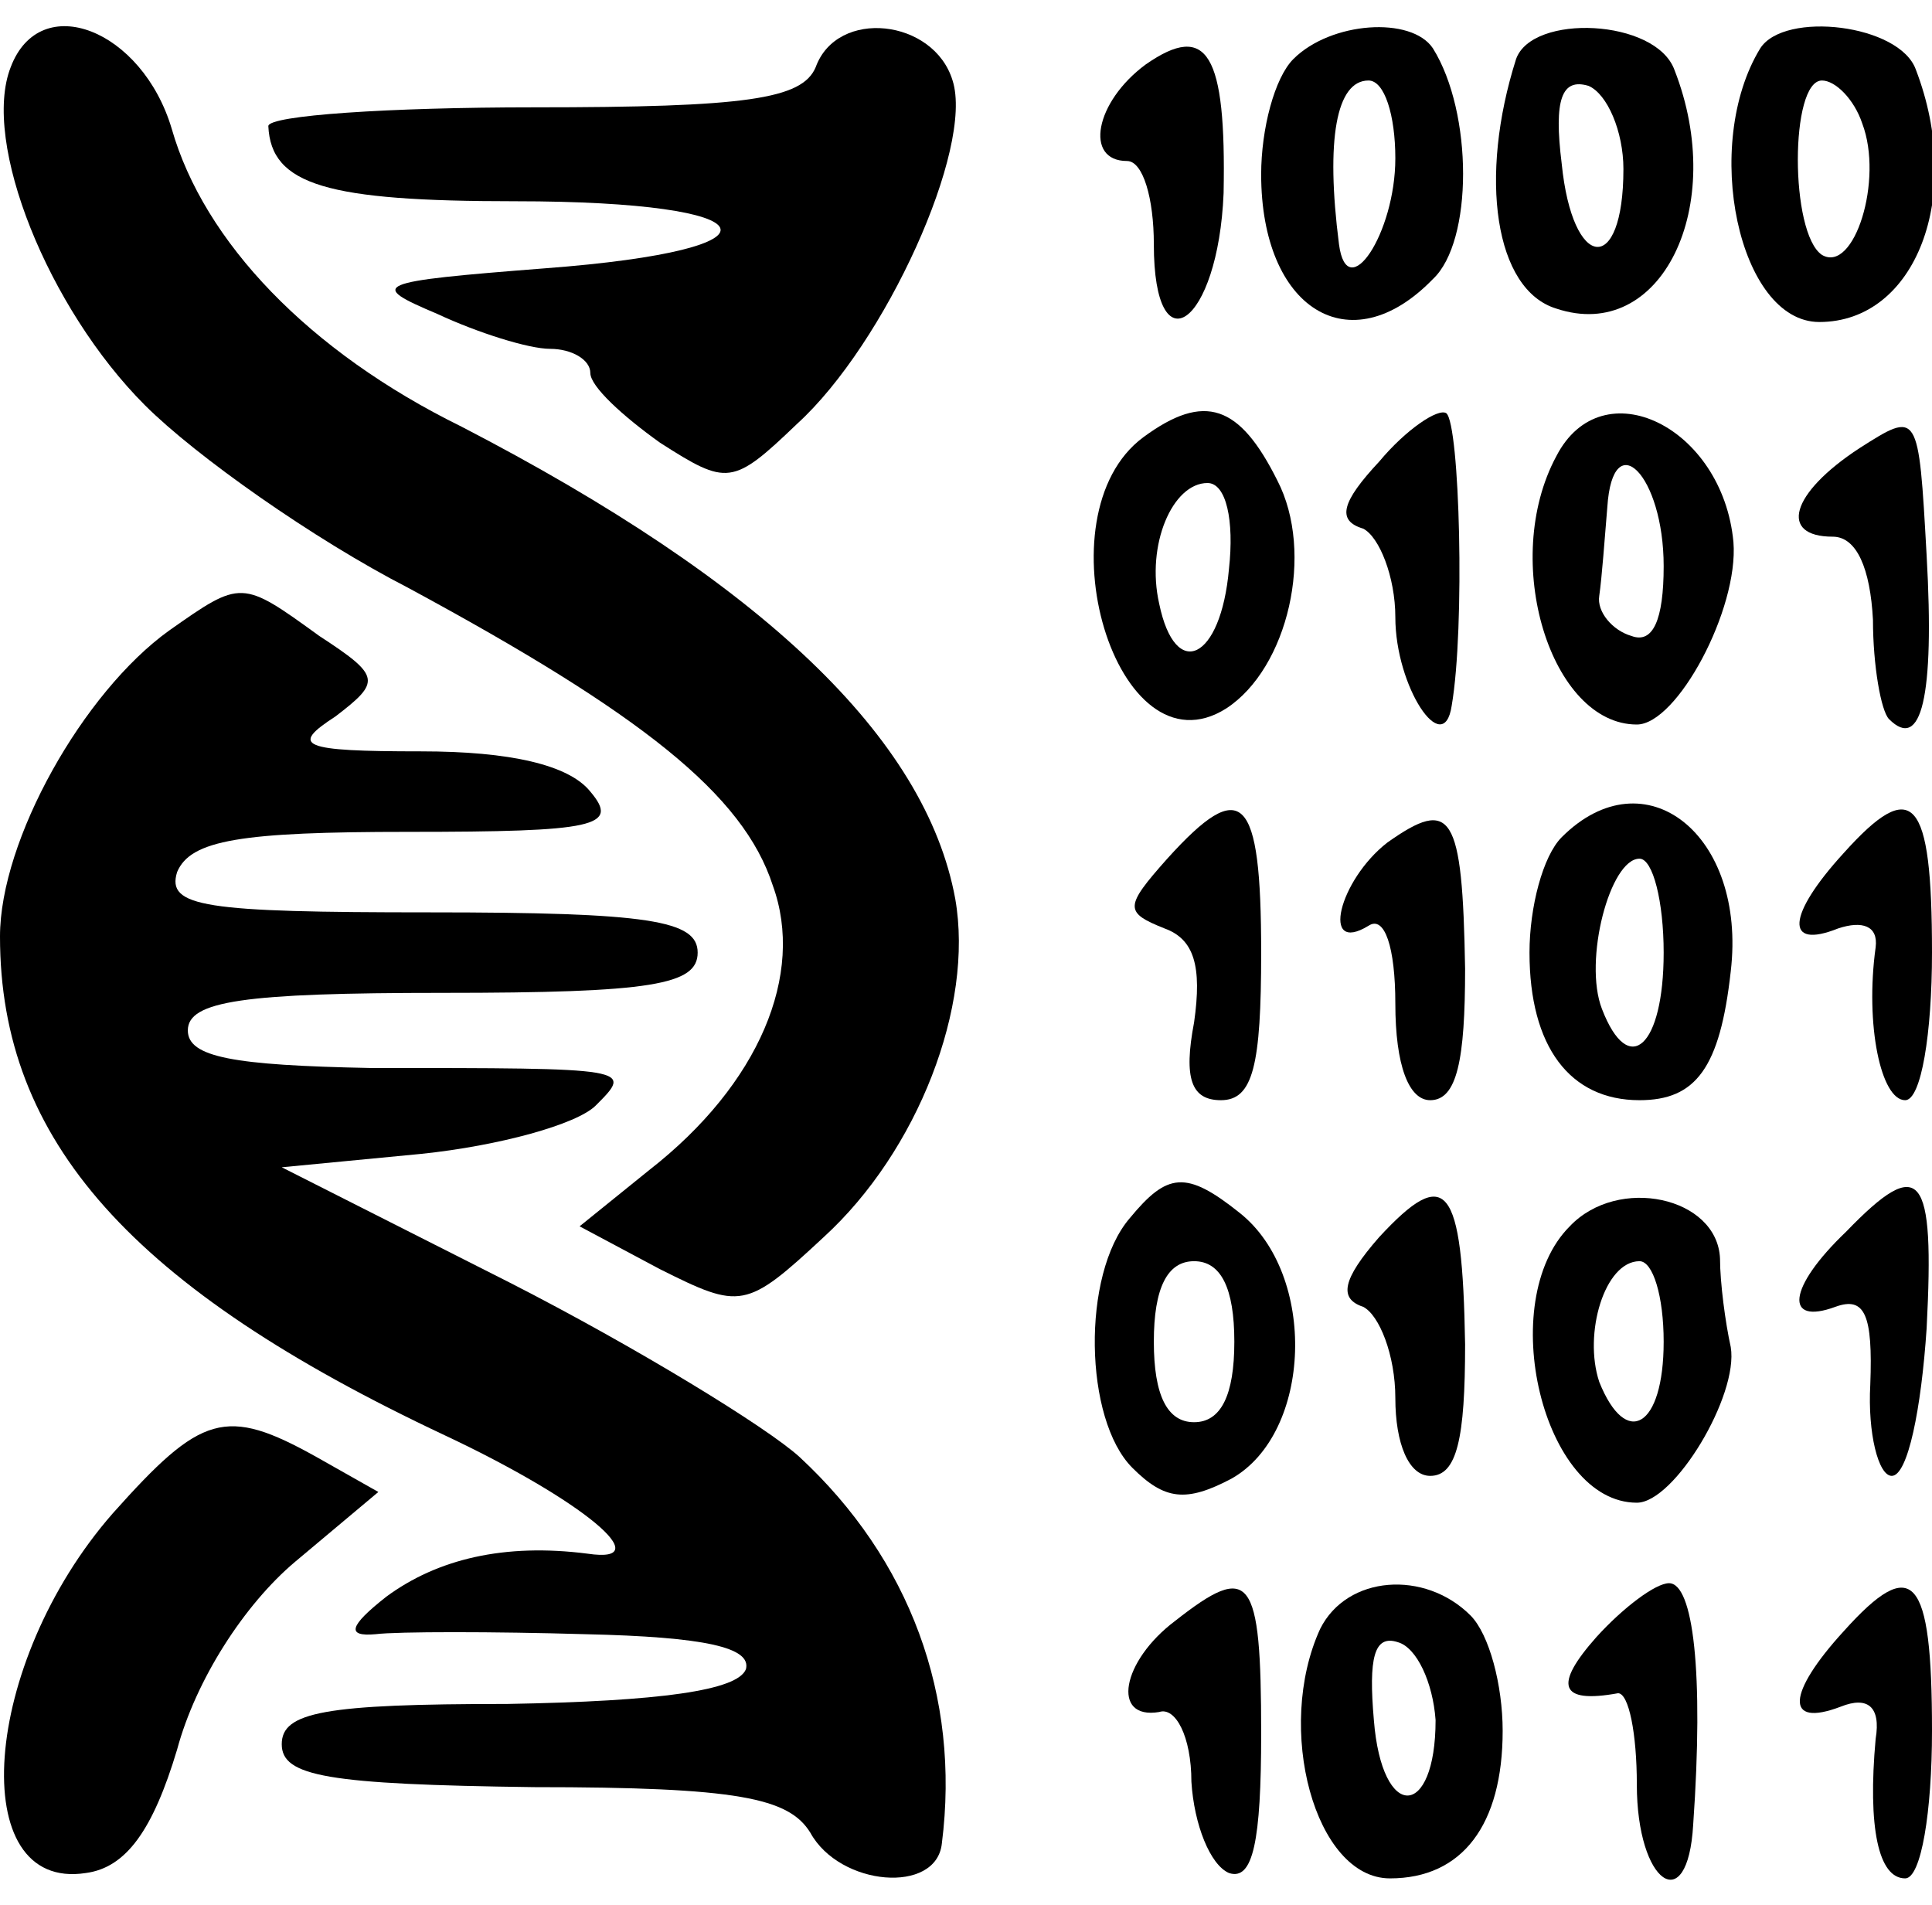 <?xml version="1.0" standalone="no"?>
<!DOCTYPE svg PUBLIC "-//W3C//DTD SVG 20010904//EN"
 "http://www.w3.org/TR/2001/REC-SVG-20010904/DTD/svg10.dtd">
<svg version="1.0" xmlns="http://www.w3.org/2000/svg"
 width="72pt" height="71pt" viewBox="0 0 72 71"
 preserveAspectRatio="xMidYMid meet">
<g transform="translate(0,71) scale(0.1,-0.1)"
fill="#000000" stroke="none">
<path d="M4 685 c-11 -28 14 -90 50 -126 19 -19 63 -50 98 -68 87 -47 125 -77
136 -111 12 -33 -5 -74 -46 -106 l-26 -21 30 -16 c30 -15 32 -15 61 12 35 32
56 86 49 126 -11 60 -72 118 -184 176 -57 28 -96 69 -108 111 -11 37 -49 52
-60 23z"/>
<path d="M304 685 c-5 -12 -26 -15 -105 -15 -54 0 -99 -3 -99 -7 1 -22 22 -28
92 -28 96 0 104 -18 11 -25 -64 -5 -66 -6 -40 -17 15 -7 34 -13 42 -13 8 0 15
-4 15 -9 0 -5 12 -16 26 -26 25 -16 27 -16 51 7 33 30 66 103 58 128 -7 23
-43 27 -51 5z"/>
<path d="M427 686 c-19 -14 -23 -36 -7 -36 6 0 10 -14 10 -31 0 -47 24 -30 26
19 1 52 -6 64 -29 48z"/>
<path d="M482 688 c-7 -7 -12 -26 -12 -43 0 -50 33 -71 64 -39 15 14 15 62 0
86 -8 12 -38 10 -52 -4z m38 -37 c0 -28 -18 -55 -21 -32 -5 39 -1 61 11 61 6
0 10 -13 10 -29z"/>
<path d="M565 688 c-14 -44 -8 -86 15 -93 39 -13 64 38 44 89 -7 19 -53 21
-59 4z m40 -41 c0 -40 -19 -38 -23 2 -3 24 0 32 10 29 7 -3 13 -17 13 -31z"/>
<path d="M656 692 c-22 -36 -8 -102 22 -102 36 0 54 47 36 94 -6 17 -49 22
-58 8z m38 -28 c8 -21 -3 -56 -15 -49 -12 8 -12 65 0 65 5 0 12 -7 15 -16z"/>
<path d="M426 547 c-39 -29 -10 -127 31 -101 23 15 33 58 19 85 -14 28 -27 33
-50 16z m32 -49 c-3 -34 -20 -42 -26 -13 -5 22 5 45 18 45 7 0 10 -14 8 -32z"/>
<path d="M514 538 c-14 -15 -16 -22 -6 -25 6 -3 12 -18 12 -33 0 -26 18 -53
21 -33 5 29 3 105 -2 109 -3 2 -15 -6 -25 -18z"/>
<path d="M580 540 c-21 -39 -2 -100 30 -100 15 0 38 43 36 68 -4 43 -49 65
-66 32z m40 -41 c0 -20 -4 -29 -12 -26 -7 2 -13 9 -12 15 1 7 2 21 3 33 2 31
21 12 21 -22z"/>
<path d="M693 543 c-26 -17 -30 -33 -10 -33 9 0 14 -12 15 -31 0 -17 3 -34 6
-37 12 -12 17 8 14 61 -3 54 -3 54 -25 40z"/>
<path d="M63 475 c-32 -23 -63 -78 -63 -114 0 -76 49 -131 166 -186 51 -24 80
-48 53 -44 -31 4 -56 -2 -75 -16 -14 -11 -15 -15 -4 -14 8 1 44 1 78 0 45 -1
62 -5 60 -13 -3 -8 -32 -12 -89 -13 -68 0 -84 -3 -84 -15 0 -12 17 -15 94 -16
76 0 95 -4 103 -17 11 -20 47 -23 49 -4 7 55 -12 106 -53 144 -12 11 -61 41
-108 65 l-85 43 52 5 c29 3 58 11 65 18 14 14 14 14 -84 14 -51 1 -68 4 -68
14 0 11 21 14 95 14 78 0 95 3 95 15 0 12 -18 15 -100 15 -84 0 -98 2 -94 15
5 12 24 15 86 15 70 0 79 2 68 15 -8 10 -30 15 -63 15 -45 0 -49 2 -32 13 17
13 17 15 -6 30 -29 21 -29 21 -56 2z"/>
<path d="M435 390 c-16 -18 -16 -20 -1 -26 11 -4 14 -14 11 -35 -4 -21 -1 -29
10 -29 12 0 15 13 15 55 0 59 -7 66 -35 35z"/>
<path d="M517 396 c-18 -14 -25 -42 -7 -31 6 4 10 -8 10 -29 0 -23 5 -36 13
-36 10 0 13 15 13 49 -1 58 -5 64 -29 47z"/>
<path d="M582 398 c-7 -7 -12 -26 -12 -43 0 -35 15 -55 41 -55 21 0 30 12 34
48 6 51 -32 81 -63 50z m38 -43 c0 -35 -13 -47 -23 -21 -7 18 3 56 14 56 5 0
9 -16 9 -35z"/>
<path d="M687 392 c-21 -23 -22 -36 -2 -28 9 3 15 1 14 -7 -4 -29 2 -57 11
-57 6 0 10 25 10 55 0 58 -7 66 -33 37z"/>
<path d="M421 256 c-18 -21 -17 -75 1 -93 12 -12 20 -13 37 -4 30 17 32 76 3
99 -20 16 -27 15 -41 -2z m39 -46 c0 -20 -5 -30 -15 -30 -10 0 -15 10 -15 30
0 20 5 30 15 30 10 0 15 -10 15 -30z"/>
<path d="M514 249 c-14 -16 -15 -23 -6 -26 6 -3 12 -18 12 -34 0 -17 5 -29 13
-29 10 0 13 14 13 49 -1 60 -7 67 -32 40z"/>
<path d="M585 253 c-28 -28 -10 -103 25 -103 14 0 38 40 35 58 -2 9 -4 24 -4
33 -1 23 -38 31 -56 12z m35 -43 c0 -32 -14 -40 -24 -15 -6 18 2 45 15 45 5 0
9 -13 9 -30z"/>
<path d="M688 251 c-22 -21 -23 -35 -4 -28 11 4 14 -3 13 -29 -1 -18 3 -34 8
-34 6 0 11 25 13 55 3 58 -2 65 -30 36z"/>
<path d="M42 146 c-49 -56 -55 -141 -10 -134 15 2 25 16 34 46 7 26 25 54 44
70 l31 26 -23 13 c-34 19 -43 16 -76 -21z"/>
<path d="M438 106 c-20 -15 -24 -37 -6 -34 6 2 12 -9 12 -26 1 -16 7 -31 14
-34 9 -3 12 12 12 52 0 59 -4 64 -32 42z"/>
<path d="M492 103 c-17 -37 -2 -93 26 -93 27 0 42 20 42 55 0 17 -5 36 -12 43
-17 17 -46 15 -56 -5z m43 -34 c0 -37 -20 -38 -23 0 -2 23 0 32 9 29 7 -2 13
-15 14 -29z"/>
<path d="M595 100 c-16 -18 -14 -25 8 -21 4 0 7 -15 7 -34 0 -37 19 -50 21
-15 4 57 0 90 -9 90 -5 0 -17 -9 -27 -20z"/>
<path d="M687 102 c-21 -23 -22 -36 -1 -28 10 4 15 0 13 -12 -3 -33 1 -52 11
-52 6 0 10 25 10 55 0 58 -7 66 -33 37z"/>
</g>
</svg>

